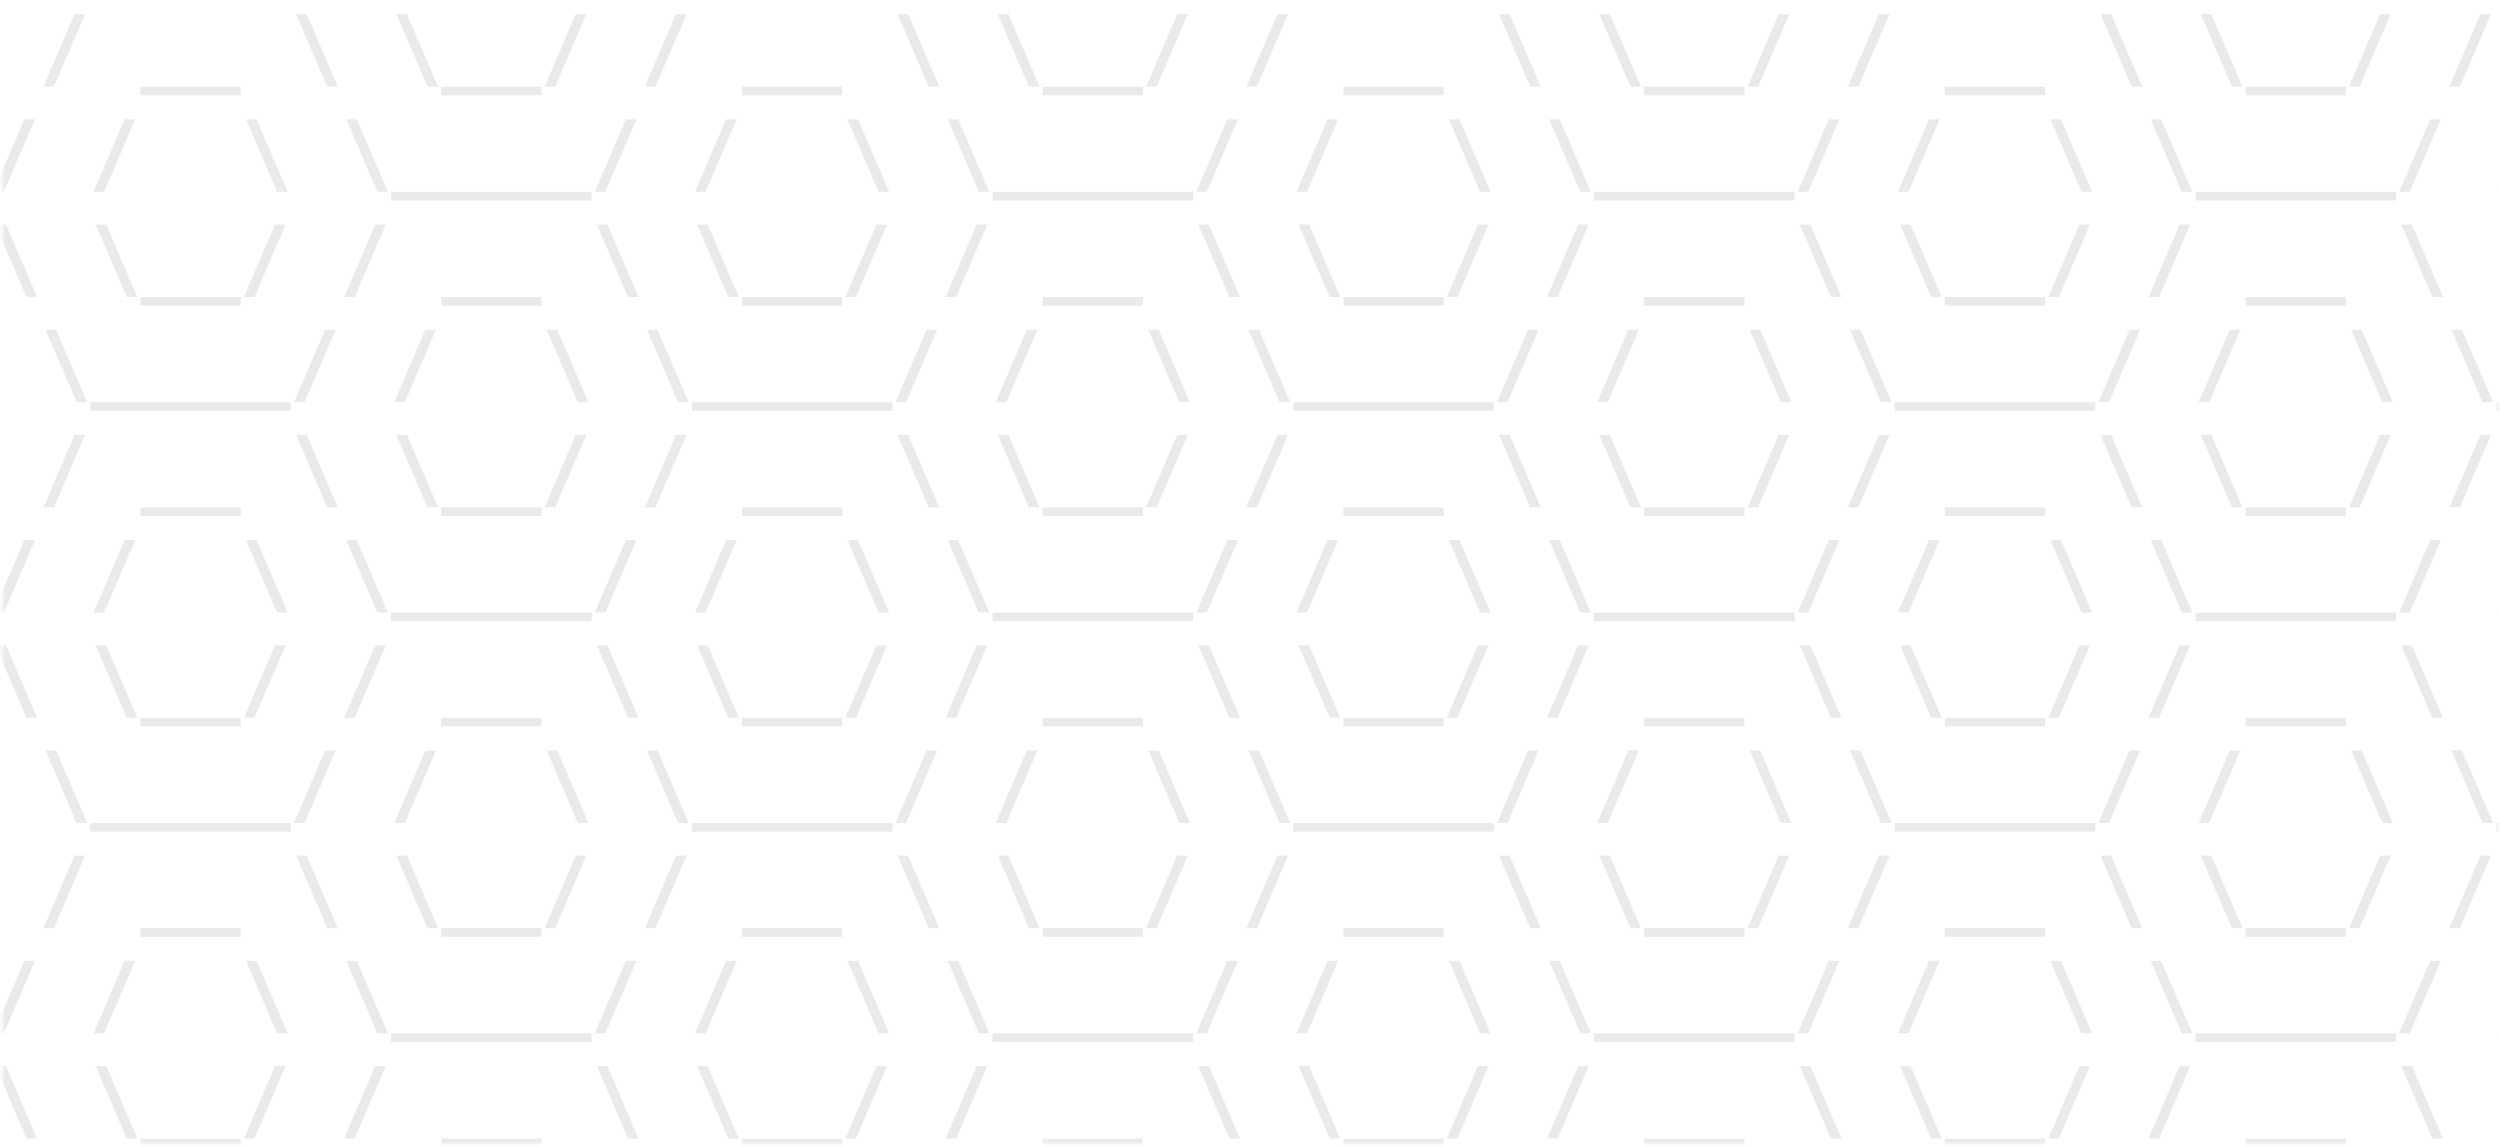<svg width="713" height="327" viewBox="0 0 713 327" fill="none" xmlns="http://www.w3.org/2000/svg">
<mask id="mask0" mask-type="alpha" maskUnits="userSpaceOnUse" x="0" y="0" width="713" height="327">
<rect x="0.674" y="0.966" width="711.668" height="325.248" fill="#C4C4C4"/>
</mask>
<g mask="url(#mask0)">
<path d="M15.396 24.695H12.387L21.248 4.027H24.27L15.396 24.695ZM40.062 27.171V24.721H54.357V27.171H40.062ZM54.357 27.171V24.721H68.652V27.171H54.357ZM87.467 4.027L96.341 24.695H93.319L84.458 4.027H87.467ZM116.057 4.027L124.931 24.695H121.909L113.048 4.027H116.057ZM125.832 27.171V24.721H140.127V27.171H125.832ZM140.127 27.171V24.721H154.422V27.171H140.127ZM158.345 24.695H155.336L164.197 4.027H167.219L158.345 24.695ZM186.935 24.695H183.926L192.787 4.027H195.809L186.935 24.695ZM211.602 27.171V24.721H225.896V27.171H211.602ZM225.896 27.171V24.721H240.191V27.171H225.896ZM259.006 4.027L267.88 24.695H264.858L255.997 4.027H259.006ZM287.596 4.027L296.47 24.695H293.448L284.587 4.027H287.596ZM297.371 27.171V24.721H311.666V27.171H297.371ZM311.666 27.171V24.721H325.961V27.171H311.666ZM329.884 24.695H326.875L335.736 4.027H338.758L329.884 24.695ZM358.474 24.695H355.465L364.326 4.027H367.348L358.474 24.695ZM383.141 27.171V24.721H397.436V27.171H383.141ZM397.436 27.171V24.721H411.73V27.171H397.436ZM430.545 4.027L439.419 24.695H436.397L427.536 4.027H430.545ZM459.135 4.027L468.009 24.695H464.987L456.126 4.027H459.135ZM468.91 27.171V24.721H483.205V27.171H468.91ZM483.205 27.171V24.721H497.5V27.171H483.205ZM501.423 24.695H498.414L507.275 4.027H510.297L501.423 24.695ZM530.013 24.695H527.004L535.865 4.027H538.887L530.013 24.695ZM554.68 27.171V24.721H568.975V27.171H554.68ZM568.975 27.171V24.721H583.27V27.171H568.975ZM602.084 4.027L610.958 24.695H607.937L599.075 4.027H602.084ZM630.674 4.027L639.548 24.695H636.526L627.665 4.027H630.674ZM640.449 27.171V24.721H654.744V27.171H640.449ZM654.744 27.171V24.721H669.039V27.171H654.744ZM672.962 24.695H669.953L678.814 4.027H681.836L672.962 24.695ZM701.552 24.695H698.543L707.404 4.027H710.426L701.552 24.695ZM726.219 27.171V24.721H740.514V27.171H726.219ZM740.514 27.171V24.721H754.809V27.171H740.514ZM773.623 4.027L782.497 24.695H779.476L770.614 4.027H773.623ZM802.213 4.027L811.087 24.695H808.065L799.204 4.027H802.213ZM811.988 27.171V24.721H826.283V27.171H811.988ZM826.283 27.171V24.721H840.578V27.171H826.283ZM844.501 24.695H841.492L850.354 4.027H853.375L844.501 24.695ZM873.091 24.695H870.082L878.943 4.027H881.965L873.091 24.695ZM897.758 27.171V24.721H912.053V27.171H897.758ZM912.053 27.171V24.721H926.348V27.171H912.053ZM945.162 4.027L954.036 24.695H951.015L942.153 4.027H945.162ZM973.752 4.027L982.626 24.695H979.604L970.743 4.027H973.752ZM983.527 27.171V24.721H997.822V27.171H983.527ZM1.101 54.695H-1.908L6.953 34.027H9.975L1.101 54.695ZM29.69 54.695H26.682L35.543 34.027H38.565L29.69 54.695ZM73.172 34.027L82.046 54.695H79.024L70.163 34.027H73.172ZM101.762 34.027L110.636 54.695H107.614L98.753 34.027H101.762ZM111.537 57.171V54.721H125.832V57.171H111.537ZM125.832 57.171V54.721H140.127V57.171H125.832ZM140.127 57.171V54.721H154.422V57.171H140.127ZM154.422 57.171V54.721H168.717V57.171H154.422ZM172.64 54.695H169.631L178.492 34.027H181.514L172.64 54.695ZM201.229 54.695H198.221L207.082 34.027H210.104L201.229 54.695ZM244.711 34.027L253.585 54.695H250.563L241.702 34.027H244.711ZM273.301 34.027L282.175 54.695H279.153L270.292 34.027H273.301ZM283.076 57.171V54.721H297.371V57.171H283.076ZM297.371 57.171V54.721H311.666V57.171H297.371ZM311.666 57.171V54.721H325.961V57.171H311.666ZM325.961 57.171V54.721H340.256V57.171H325.961ZM344.179 54.695H341.17L350.031 34.027H353.053L344.179 54.695ZM372.769 54.695H369.76L378.621 34.027H381.643L372.769 54.695ZM416.25 34.027L425.124 54.695H422.103L413.241 34.027H416.25ZM444.84 34.027L453.714 54.695H450.692L441.831 34.027H444.84ZM454.615 57.171V54.721H468.91V57.171H454.615ZM468.91 57.171V54.721H483.205V57.171H468.91ZM483.205 57.171V54.721H497.5V57.171H483.205ZM497.5 57.171V54.721H511.795V57.171H497.5ZM515.718 54.695H512.709L521.57 34.027H524.592L515.718 54.695ZM544.308 54.695H541.299L550.16 34.027H553.182L544.308 54.695ZM587.789 34.027L596.663 54.695H593.642L584.78 34.027H587.789ZM616.379 34.027L625.253 54.695H622.231L613.37 34.027H616.379ZM626.154 57.171V54.721H640.449V57.171H626.154ZM640.449 57.171V54.721H654.744V57.171H640.449ZM654.744 57.171V54.721H669.039V57.171H654.744ZM669.039 57.171V54.721H683.334V57.171H669.039ZM687.257 54.695H684.248L693.109 34.027H696.131L687.257 54.695ZM715.847 54.695H712.838L721.699 34.027H724.721L715.847 54.695ZM759.328 34.027L768.202 54.695H765.181L756.319 34.027H759.328ZM787.918 34.027L796.792 54.695H793.771L784.909 34.027H787.918ZM797.693 57.171V54.721H811.988V57.171H797.693ZM811.988 57.171V54.721H826.283V57.171H811.988ZM826.283 57.171V54.721H840.578V57.171H826.283ZM840.578 57.171V54.721H854.873V57.171H840.578ZM858.796 54.695H855.787L864.648 34.027H867.67L858.796 54.695ZM887.386 54.695H884.377L893.238 34.027H896.26L887.386 54.695ZM930.867 34.027L939.741 54.695H936.72L927.858 34.027H930.867ZM959.457 34.027L968.331 54.695H965.31L956.448 34.027H959.457ZM969.232 57.171V54.721H983.527V57.171H969.232ZM983.527 57.171V54.721H997.822V57.171H983.527ZM1.697 64.027L10.571 84.695H7.55L-1.312 64.027H1.697ZM30.287 64.027L39.161 84.695H36.14L27.278 64.027H30.287ZM40.062 87.171V84.721H54.357V87.171H40.062ZM54.357 87.171V84.721H68.652V87.171H54.357ZM72.575 84.695H69.566L78.428 64.027H81.449L72.575 84.695ZM101.165 84.695H98.156L107.018 64.027H110.039L101.165 84.695ZM125.832 87.171V84.721H140.127V87.171H125.832ZM140.127 87.171V84.721H154.422V87.171H140.127ZM173.236 64.027L182.11 84.695H179.089L170.228 64.027H173.236ZM201.826 64.027L210.7 84.695H207.679L198.817 64.027H201.826ZM211.602 87.171V84.721H225.896V87.171H211.602ZM225.896 87.171V84.721H240.191V87.171H225.896ZM244.114 84.695H241.105L249.967 64.027H252.988L244.114 84.695ZM272.704 84.695H269.695L278.557 64.027H281.578L272.704 84.695ZM297.371 87.171V84.721H311.666V87.171H297.371ZM311.666 87.171V84.721H325.961V87.171H311.666ZM344.775 64.027L353.649 84.695H350.628L341.767 64.027H344.775ZM373.365 64.027L382.239 84.695H379.218L370.356 64.027H373.365ZM383.141 87.171V84.721H397.436V87.171H383.141ZM397.436 87.171V84.721H411.73V87.171H397.436ZM415.653 84.695H412.645L421.506 64.027H424.527L415.653 84.695ZM444.243 84.695H441.234L450.096 64.027H453.117L444.243 84.695ZM468.91 87.171V84.721H483.205V87.171H468.91ZM483.205 87.171V84.721H497.5V87.171H483.205ZM516.314 64.027L525.188 84.695H522.167L513.306 64.027H516.314ZM544.904 64.027L553.778 84.695H550.757L541.896 64.027H544.904ZM554.68 87.171V84.721H568.975V87.171H554.68ZM568.975 87.171V84.721H583.27V87.171H568.975ZM587.192 84.695H584.184L593.045 64.027H596.066L587.192 84.695ZM615.782 84.695H612.773L621.635 64.027H624.656L615.782 84.695ZM640.449 87.171V84.721H654.744V87.171H640.449ZM654.744 87.171V84.721H669.039V87.171H654.744ZM687.854 64.027L696.728 84.695H693.706L684.845 64.027H687.854ZM716.443 64.027L725.317 84.695H722.296L713.435 64.027H716.443ZM726.219 87.171V84.721H740.514V87.171H726.219ZM740.514 87.171V84.721H754.809V87.171H740.514ZM758.731 84.695H755.723L764.584 64.027H767.605L758.731 84.695ZM787.321 84.695H784.312L793.174 64.027H796.195L787.321 84.695ZM811.988 87.171V84.721H826.283V87.171H811.988ZM826.283 87.171V84.721H840.578V87.171H826.283ZM859.393 64.027L868.267 84.695H865.245L856.384 64.027H859.393ZM887.982 64.027L896.856 84.695H893.835L884.974 64.027H887.982ZM897.758 87.171V84.721H912.053V87.171H897.758ZM912.053 87.171V84.721H926.348V87.171H912.053ZM930.271 84.695H927.262L936.123 64.027H939.145L930.271 84.695ZM958.86 84.695H955.852L964.713 64.027H967.734L958.86 84.695ZM983.527 87.171V84.721H997.822V87.171H983.527ZM15.992 94.027L24.866 114.695H21.845L12.983 94.027H15.992ZM25.768 117.171V114.721H40.062V117.171H25.768ZM40.062 117.171V114.721H54.357V117.171H40.062ZM54.357 117.171V114.721H68.652V117.171H54.357ZM68.652 117.171V114.721H82.947V117.171H68.652ZM86.87 114.695H83.861L92.723 94.027H95.744L86.87 114.695ZM115.46 114.695H112.451L121.312 94.027H124.334L115.46 114.695ZM158.941 94.027L167.815 114.695H164.794L155.933 94.027H158.941ZM187.531 94.027L196.405 114.695H193.384L184.522 94.027H187.531ZM197.307 117.171V114.721H211.602V117.171H197.307ZM211.602 117.171V114.721H225.896V117.171H211.602ZM225.896 117.171V114.721H240.191V117.171H225.896ZM240.191 117.171V114.721H254.486V117.171H240.191ZM258.409 114.695H255.4L264.262 94.027H267.283L258.409 114.695ZM286.999 114.695H283.99L292.852 94.027H295.873L286.999 114.695ZM330.48 94.027L339.354 114.695H336.333L327.472 94.027H330.48ZM359.07 94.027L367.944 114.695H364.923L356.062 94.027H359.07ZM368.846 117.171V114.721H383.141V117.171H368.846ZM383.141 117.171V114.721H397.436V117.171H383.141ZM397.436 117.171V114.721H411.73V117.171H397.436ZM411.73 117.171V114.721H426.025V117.171H411.73ZM429.948 114.695H426.939L435.801 94.027H438.822L429.948 114.695ZM458.538 114.695H455.529L464.391 94.027H467.412L458.538 114.695ZM502.02 94.027L510.894 114.695H507.872L499.011 94.027H502.02ZM530.609 94.027L539.483 114.695H536.462L527.601 94.027H530.609ZM540.385 117.171V114.721H554.68V117.171H540.385ZM554.68 117.171V114.721H568.975V117.171H554.68ZM568.975 117.171V114.721H583.27V117.171H568.975ZM583.27 117.171V114.721H597.564V117.171H583.27ZM601.487 114.695H598.479L607.34 94.027H610.361L601.487 114.695ZM630.077 114.695H627.068L635.93 94.027H638.951L630.077 114.695ZM673.559 94.027L682.433 114.695H679.411L670.55 94.027H673.559ZM702.148 94.027L711.022 114.695H708.001L699.14 94.027H702.148ZM711.924 117.171V114.721H726.219V117.171H711.924ZM726.219 117.171V114.721H740.514V117.171H726.219ZM740.514 117.171V114.721H754.809V117.171H740.514ZM754.809 117.171V114.721H769.104V117.171H754.809ZM773.026 114.695H770.018L778.879 94.027H781.9L773.026 114.695ZM801.616 114.695H798.607L807.469 94.027H810.49L801.616 114.695ZM845.098 94.027L853.972 114.695H850.95L842.089 94.027H845.098ZM873.688 94.027L882.562 114.695H879.54L870.679 94.027H873.688ZM883.463 117.171V114.721H897.758V117.171H883.463ZM897.758 117.171V114.721H912.053V117.171H897.758ZM912.053 117.171V114.721H926.348V117.171H912.053ZM926.348 117.171V114.721H940.643V117.171H926.348ZM944.565 114.695H941.557L950.418 94.027H953.439L944.565 114.695ZM973.155 114.695H970.146L979.008 94.027H982.029L973.155 114.695ZM15.396 144.695H12.387L21.248 124.027H24.27L15.396 144.695ZM40.062 147.171V144.721H54.357V147.171H40.062ZM54.357 147.171V144.721H68.652V147.171H54.357ZM87.467 124.027L96.341 144.695H93.319L84.458 124.027H87.467ZM116.057 124.027L124.931 144.695H121.909L113.048 124.027H116.057ZM125.832 147.171V144.721H140.127V147.171H125.832ZM140.127 147.171V144.721H154.422V147.171H140.127ZM158.345 144.695H155.336L164.197 124.027H167.219L158.345 144.695ZM186.935 144.695H183.926L192.787 124.027H195.809L186.935 144.695ZM211.602 147.171V144.721H225.896V147.171H211.602ZM225.896 147.171V144.721H240.191V147.171H225.896ZM259.006 124.027L267.88 144.695H264.858L255.997 124.027H259.006ZM287.596 124.027L296.47 144.695H293.448L284.587 124.027H287.596ZM297.371 147.171V144.721H311.666V147.171H297.371ZM311.666 147.171V144.721H325.961V147.171H311.666ZM329.884 144.695H326.875L335.736 124.027H338.758L329.884 144.695ZM358.474 144.695H355.465L364.326 124.027H367.348L358.474 144.695ZM383.141 147.171V144.721H397.436V147.171H383.141ZM397.436 147.171V144.721H411.73V147.171H397.436ZM430.545 124.027L439.419 144.695H436.397L427.536 124.027H430.545ZM459.135 124.027L468.009 144.695H464.987L456.126 124.027H459.135ZM468.91 147.171V144.721H483.205V147.171H468.91ZM483.205 147.171V144.721H497.5V147.171H483.205ZM501.423 144.695H498.414L507.275 124.027H510.297L501.423 144.695ZM530.013 144.695H527.004L535.865 124.027H538.887L530.013 144.695ZM554.68 147.171V144.721H568.975V147.171H554.68ZM568.975 147.171V144.721H583.27V147.171H568.975ZM602.084 124.027L610.958 144.695H607.937L599.075 124.027H602.084ZM630.674 124.027L639.548 144.695H636.526L627.665 124.027H630.674ZM640.449 147.171V144.721H654.744V147.171H640.449ZM654.744 147.171V144.721H669.039V147.171H654.744ZM672.962 144.695H669.953L678.814 124.027H681.836L672.962 144.695ZM701.552 144.695H698.543L707.404 124.027H710.426L701.552 144.695ZM726.219 147.171V144.721H740.514V147.171H726.219ZM740.514 147.171V144.721H754.809V147.171H740.514ZM773.623 124.027L782.497 144.695H779.476L770.614 124.027H773.623ZM802.213 124.027L811.087 144.695H808.065L799.204 124.027H802.213ZM811.988 147.171V144.721H826.283V147.171H811.988ZM826.283 147.171V144.721H840.578V147.171H826.283ZM844.501 144.695H841.492L850.354 124.027H853.375L844.501 144.695ZM873.091 144.695H870.082L878.943 124.027H881.965L873.091 144.695ZM897.758 147.171V144.721H912.053V147.171H897.758ZM912.053 147.171V144.721H926.348V147.171H912.053ZM945.162 124.027L954.036 144.695H951.015L942.153 124.027H945.162ZM973.752 124.027L982.626 144.695H979.604L970.743 124.027H973.752ZM983.527 147.171V144.721H997.822V147.171H983.527ZM1.101 174.695H-1.908L6.953 154.027H9.975L1.101 174.695ZM29.69 174.695H26.682L35.543 154.027H38.565L29.69 174.695ZM73.172 154.027L82.046 174.695H79.024L70.163 154.027H73.172ZM101.762 154.027L110.636 174.695H107.614L98.753 154.027H101.762ZM111.537 177.171V174.721H125.832V177.171H111.537ZM125.832 177.171V174.721H140.127V177.171H125.832ZM140.127 177.171V174.721H154.422V177.171H140.127ZM154.422 177.171V174.721H168.717V177.171H154.422ZM172.64 174.695H169.631L178.492 154.027H181.514L172.64 174.695ZM201.229 174.695H198.221L207.082 154.027H210.104L201.229 174.695ZM244.711 154.027L253.585 174.695H250.563L241.702 154.027H244.711ZM273.301 154.027L282.175 174.695H279.153L270.292 154.027H273.301ZM283.076 177.171V174.721H297.371V177.171H283.076ZM297.371 177.171V174.721H311.666V177.171H297.371ZM311.666 177.171V174.721H325.961V177.171H311.666ZM325.961 177.171V174.721H340.256V177.171H325.961ZM344.179 174.695H341.17L350.031 154.027H353.053L344.179 174.695ZM372.769 174.695H369.76L378.621 154.027H381.643L372.769 174.695ZM416.25 154.027L425.124 174.695H422.103L413.241 154.027H416.25ZM444.84 154.027L453.714 174.695H450.692L441.831 154.027H444.84ZM454.615 177.171V174.721H468.91V177.171H454.615ZM468.91 177.171V174.721H483.205V177.171H468.91ZM483.205 177.171V174.721H497.5V177.171H483.205ZM497.5 177.171V174.721H511.795V177.171H497.5ZM515.718 174.695H512.709L521.57 154.027H524.592L515.718 174.695ZM544.308 174.695H541.299L550.16 154.027H553.182L544.308 174.695ZM587.789 154.027L596.663 174.695H593.642L584.78 154.027H587.789ZM616.379 154.027L625.253 174.695H622.231L613.37 154.027H616.379ZM626.154 177.171V174.721H640.449V177.171H626.154ZM640.449 177.171V174.721H654.744V177.171H640.449ZM654.744 177.171V174.721H669.039V177.171H654.744ZM669.039 177.171V174.721H683.334V177.171H669.039ZM687.257 174.695H684.248L693.109 154.027H696.131L687.257 174.695ZM715.847 174.695H712.838L721.699 154.027H724.721L715.847 174.695ZM759.328 154.027L768.202 174.695H765.181L756.319 154.027H759.328ZM787.918 154.027L796.792 174.695H793.771L784.909 154.027H787.918ZM797.693 177.171V174.721H811.988V177.171H797.693ZM811.988 177.171V174.721H826.283V177.171H811.988ZM826.283 177.171V174.721H840.578V177.171H826.283ZM840.578 177.171V174.721H854.873V177.171H840.578ZM858.796 174.695H855.787L864.648 154.027H867.67L858.796 174.695ZM887.386 174.695H884.377L893.238 154.027H896.26L887.386 174.695ZM930.867 154.027L939.741 174.695H936.72L927.858 154.027H930.867ZM959.457 154.027L968.331 174.695H965.31L956.448 154.027H959.457ZM969.232 177.171V174.721H983.527V177.171H969.232ZM983.527 177.171V174.721H997.822V177.171H983.527ZM1.697 184.027L10.571 204.695H7.55L-1.312 184.027H1.697ZM30.287 184.027L39.161 204.695H36.14L27.278 184.027H30.287ZM40.062 207.171V204.721H54.357V207.171H40.062ZM54.357 207.171V204.721H68.652V207.171H54.357ZM72.575 204.695H69.566L78.428 184.027H81.449L72.575 204.695ZM101.165 204.695H98.156L107.018 184.027H110.039L101.165 204.695ZM125.832 207.171V204.721H140.127V207.171H125.832ZM140.127 207.171V204.721H154.422V207.171H140.127ZM173.236 184.027L182.11 204.695H179.089L170.228 184.027H173.236ZM201.826 184.027L210.7 204.695H207.679L198.817 184.027H201.826ZM211.602 207.171V204.721H225.896V207.171H211.602ZM225.896 207.171V204.721H240.191V207.171H225.896ZM244.114 204.695H241.105L249.967 184.027H252.988L244.114 204.695ZM272.704 204.695H269.695L278.557 184.027H281.578L272.704 204.695ZM297.371 207.171V204.721H311.666V207.171H297.371ZM311.666 207.171V204.721H325.961V207.171H311.666ZM344.775 184.027L353.649 204.695H350.628L341.767 184.027H344.775ZM373.365 184.027L382.239 204.695H379.218L370.356 184.027H373.365ZM383.141 207.171V204.721H397.436V207.171H383.141ZM397.436 207.171V204.721H411.73V207.171H397.436ZM415.653 204.695H412.645L421.506 184.027H424.527L415.653 204.695ZM444.243 204.695H441.234L450.096 184.027H453.117L444.243 204.695ZM468.91 207.171V204.721H483.205V207.171H468.91ZM483.205 207.171V204.721H497.5V207.171H483.205ZM516.314 184.027L525.188 204.695H522.167L513.306 184.027H516.314ZM544.904 184.027L553.778 204.695H550.757L541.896 184.027H544.904ZM554.68 207.171V204.721H568.975V207.171H554.68ZM568.975 207.171V204.721H583.27V207.171H568.975ZM587.192 204.695H584.184L593.045 184.027H596.066L587.192 204.695ZM615.782 204.695H612.773L621.635 184.027H624.656L615.782 204.695ZM640.449 207.171V204.721H654.744V207.171H640.449ZM654.744 207.171V204.721H669.039V207.171H654.744ZM687.854 184.027L696.728 204.695H693.706L684.845 184.027H687.854ZM716.443 184.027L725.317 204.695H722.296L713.435 184.027H716.443ZM726.219 207.171V204.721H740.514V207.171H726.219ZM740.514 207.171V204.721H754.809V207.171H740.514ZM758.731 204.695H755.723L764.584 184.027H767.605L758.731 204.695ZM787.321 204.695H784.312L793.174 184.027H796.195L787.321 204.695ZM811.988 207.171V204.721H826.283V207.171H811.988ZM826.283 207.171V204.721H840.578V207.171H826.283ZM859.393 184.027L868.267 204.695H865.245L856.384 184.027H859.393ZM887.982 184.027L896.856 204.695H893.835L884.974 184.027H887.982ZM897.758 207.171V204.721H912.053V207.171H897.758ZM912.053 207.171V204.721H926.348V207.171H912.053ZM930.271 204.695H927.262L936.123 184.027H939.145L930.271 204.695ZM958.86 204.695H955.852L964.713 184.027H967.734L958.86 204.695ZM983.527 207.171V204.721H997.822V207.171H983.527ZM15.992 214.027L24.866 234.695H21.845L12.983 214.027H15.992ZM25.768 237.171V234.721H40.062V237.171H25.768ZM40.062 237.171V234.721H54.357V237.171H40.062ZM54.357 237.171V234.721H68.652V237.171H54.357ZM68.652 237.171V234.721H82.947V237.171H68.652ZM86.87 234.695H83.861L92.723 214.027H95.744L86.87 234.695ZM115.46 234.695H112.451L121.312 214.027H124.334L115.46 234.695ZM158.941 214.027L167.815 234.695H164.794L155.933 214.027H158.941ZM187.531 214.027L196.405 234.695H193.384L184.522 214.027H187.531ZM197.307 237.171V234.721H211.602V237.171H197.307ZM211.602 237.171V234.721H225.896V237.171H211.602ZM225.896 237.171V234.721H240.191V237.171H225.896ZM240.191 237.171V234.721H254.486V237.171H240.191ZM258.409 234.695H255.4L264.262 214.027H267.283L258.409 234.695ZM286.999 234.695H283.99L292.852 214.027H295.873L286.999 234.695ZM330.48 214.027L339.354 234.695H336.333L327.472 214.027H330.48ZM359.07 214.027L367.944 234.695H364.923L356.062 214.027H359.07ZM368.846 237.171V234.721H383.141V237.171H368.846ZM383.141 237.171V234.721H397.436V237.171H383.141ZM397.436 237.171V234.721H411.73V237.171H397.436ZM411.73 237.171V234.721H426.025V237.171H411.73ZM429.948 234.695H426.939L435.801 214.027H438.822L429.948 234.695ZM458.538 234.695H455.529L464.391 214.027H467.412L458.538 234.695ZM502.02 214.027L510.894 234.695H507.872L499.011 214.027H502.02ZM530.609 214.027L539.483 234.695H536.462L527.601 214.027H530.609ZM540.385 237.171V234.721H554.68V237.171H540.385ZM554.68 237.171V234.721H568.975V237.171H554.68ZM568.975 237.171V234.721H583.27V237.171H568.975ZM583.27 237.171V234.721H597.564V237.171H583.27ZM601.487 234.695H598.479L607.34 214.027H610.361L601.487 234.695ZM630.077 234.695H627.068L635.93 214.027H638.951L630.077 234.695ZM673.559 214.027L682.433 234.695H679.411L670.55 214.027H673.559ZM702.148 214.027L711.022 234.695H708.001L699.14 214.027H702.148ZM711.924 237.171V234.721H726.219V237.171H711.924ZM726.219 237.171V234.721H740.514V237.171H726.219ZM740.514 237.171V234.721H754.809V237.171H740.514ZM754.809 237.171V234.721H769.104V237.171H754.809ZM773.026 234.695H770.018L778.879 214.027H781.9L773.026 234.695ZM801.616 234.695H798.607L807.469 214.027H810.49L801.616 234.695ZM845.098 214.027L853.972 234.695H850.95L842.089 214.027H845.098ZM873.688 214.027L882.562 234.695H879.54L870.679 214.027H873.688ZM883.463 237.171V234.721H897.758V237.171H883.463ZM897.758 237.171V234.721H912.053V237.171H897.758ZM912.053 237.171V234.721H926.348V237.171H912.053ZM926.348 237.171V234.721H940.643V237.171H926.348ZM944.565 234.695H941.557L950.418 214.027H953.439L944.565 234.695ZM973.155 234.695H970.146L979.008 214.027H982.029L973.155 234.695ZM15.396 264.695H12.387L21.248 244.027H24.27L15.396 264.695ZM40.062 267.171V264.721H54.357V267.171H40.062ZM54.357 267.171V264.721H68.652V267.171H54.357ZM87.467 244.027L96.341 264.695H93.319L84.458 244.027H87.467ZM116.057 244.027L124.931 264.695H121.909L113.048 244.027H116.057ZM125.832 267.171V264.721H140.127V267.171H125.832ZM140.127 267.171V264.721H154.422V267.171H140.127ZM158.345 264.695H155.336L164.197 244.027H167.219L158.345 264.695ZM186.935 264.695H183.926L192.787 244.027H195.809L186.935 264.695ZM211.602 267.171V264.721H225.896V267.171H211.602ZM225.896 267.171V264.721H240.191V267.171H225.896ZM259.006 244.027L267.88 264.695H264.858L255.997 244.027H259.006ZM287.596 244.027L296.47 264.695H293.448L284.587 244.027H287.596ZM297.371 267.171V264.721H311.666V267.171H297.371ZM311.666 267.171V264.721H325.961V267.171H311.666ZM329.884 264.695H326.875L335.736 244.027H338.758L329.884 264.695ZM358.474 264.695H355.465L364.326 244.027H367.348L358.474 264.695ZM383.141 267.171V264.721H397.436V267.171H383.141ZM397.436 267.171V264.721H411.73V267.171H397.436ZM430.545 244.027L439.419 264.695H436.397L427.536 244.027H430.545ZM459.135 244.027L468.009 264.695H464.987L456.126 244.027H459.135ZM468.91 267.171V264.721H483.205V267.171H468.91ZM483.205 267.171V264.721H497.5V267.171H483.205ZM501.423 264.695H498.414L507.275 244.027H510.297L501.423 264.695ZM530.013 264.695H527.004L535.865 244.027H538.887L530.013 264.695ZM554.68 267.171V264.721H568.975V267.171H554.68ZM568.975 267.171V264.721H583.27V267.171H568.975ZM602.084 244.027L610.958 264.695H607.937L599.075 244.027H602.084ZM630.674 244.027L639.548 264.695H636.526L627.665 244.027H630.674ZM640.449 267.171V264.721H654.744V267.171H640.449ZM654.744 267.171V264.721H669.039V267.171H654.744ZM672.962 264.695H669.953L678.814 244.027H681.836L672.962 264.695ZM701.552 264.695H698.543L707.404 244.027H710.426L701.552 264.695ZM726.219 267.171V264.721H740.514V267.171H726.219ZM740.514 267.171V264.721H754.809V267.171H740.514ZM773.623 244.027L782.497 264.695H779.476L770.614 244.027H773.623ZM802.213 244.027L811.087 264.695H808.065L799.204 244.027H802.213ZM811.988 267.171V264.721H826.283V267.171H811.988ZM826.283 267.171V264.721H840.578V267.171H826.283ZM844.501 264.695H841.492L850.354 244.027H853.375L844.501 264.695ZM873.091 264.695H870.082L878.943 244.027H881.965L873.091 264.695ZM897.758 267.171V264.721H912.053V267.171H897.758ZM912.053 267.171V264.721H926.348V267.171H912.053ZM945.162 244.027L954.036 264.695H951.015L942.153 244.027H945.162ZM973.752 244.027L982.626 264.695H979.604L970.743 244.027H973.752ZM983.527 267.171V264.721H997.822V267.171H983.527ZM1.101 294.695H-1.908L6.953 274.027H9.975L1.101 294.695ZM29.69 294.695H26.682L35.543 274.027H38.565L29.69 294.695ZM73.172 274.027L82.046 294.695H79.024L70.163 274.027H73.172ZM101.762 274.027L110.636 294.695H107.614L98.753 274.027H101.762ZM111.537 297.171V294.721H125.832V297.171H111.537ZM125.832 297.171V294.721H140.127V297.171H125.832ZM140.127 297.171V294.721H154.422V297.171H140.127ZM154.422 297.171V294.721H168.717V297.171H154.422ZM172.64 294.695H169.631L178.492 274.027H181.514L172.64 294.695ZM201.229 294.695H198.221L207.082 274.027H210.104L201.229 294.695ZM244.711 274.027L253.585 294.695H250.563L241.702 274.027H244.711ZM273.301 274.027L282.175 294.695H279.153L270.292 274.027H273.301ZM283.076 297.171V294.721H297.371V297.171H283.076ZM297.371 297.171V294.721H311.666V297.171H297.371ZM311.666 297.171V294.721H325.961V297.171H311.666ZM325.961 297.171V294.721H340.256V297.171H325.961ZM344.179 294.695H341.17L350.031 274.027H353.053L344.179 294.695ZM372.769 294.695H369.76L378.621 274.027H381.643L372.769 294.695ZM416.25 274.027L425.124 294.695H422.103L413.241 274.027H416.25ZM444.84 274.027L453.714 294.695H450.692L441.831 274.027H444.84ZM454.615 297.171V294.721H468.91V297.171H454.615ZM468.91 297.171V294.721H483.205V297.171H468.91ZM483.205 297.171V294.721H497.5V297.171H483.205ZM497.5 297.171V294.721H511.795V297.171H497.5ZM515.718 294.695H512.709L521.57 274.027H524.592L515.718 294.695ZM544.308 294.695H541.299L550.16 274.027H553.182L544.308 294.695ZM587.789 274.027L596.663 294.695H593.642L584.78 274.027H587.789ZM616.379 274.027L625.253 294.695H622.231L613.37 274.027H616.379ZM626.154 297.171V294.721H640.449V297.171H626.154ZM640.449 297.171V294.721H654.744V297.171H640.449ZM654.744 297.171V294.721H669.039V297.171H654.744ZM669.039 297.171V294.721H683.334V297.171H669.039ZM687.257 294.695H684.248L693.109 274.027H696.131L687.257 294.695ZM715.847 294.695H712.838L721.699 274.027H724.721L715.847 294.695ZM759.328 274.027L768.202 294.695H765.181L756.319 274.027H759.328ZM787.918 274.027L796.792 294.695H793.771L784.909 274.027H787.918ZM797.693 297.171V294.721H811.988V297.171H797.693ZM811.988 297.171V294.721H826.283V297.171H811.988ZM826.283 297.171V294.721H840.578V297.171H826.283ZM840.578 297.171V294.721H854.873V297.171H840.578ZM858.796 294.695H855.787L864.648 274.027H867.67L858.796 294.695ZM887.386 294.695H884.377L893.238 274.027H896.26L887.386 294.695ZM930.867 274.027L939.741 294.695H936.72L927.858 274.027H930.867ZM959.457 274.027L968.331 294.695H965.31L956.448 274.027H959.457ZM969.232 297.171V294.721H983.527V297.171H969.232ZM983.527 297.171V294.721H997.822V297.171H983.527ZM1.697 304.027L10.571 324.695H7.55L-1.312 304.027H1.697ZM30.287 304.027L39.161 324.695H36.14L27.278 304.027H30.287ZM40.062 327.171V324.721H54.357V327.171H40.062ZM54.357 327.171V324.721H68.652V327.171H54.357ZM72.575 324.695H69.566L78.428 304.027H81.449L72.575 324.695ZM101.165 324.695H98.156L107.018 304.027H110.039L101.165 324.695ZM125.832 327.171V324.721H140.127V327.171H125.832ZM140.127 327.171V324.721H154.422V327.171H140.127ZM173.236 304.027L182.11 324.695H179.089L170.228 304.027H173.236ZM201.826 304.027L210.7 324.695H207.679L198.817 304.027H201.826ZM211.602 327.171V324.721H225.896V327.171H211.602ZM225.896 327.171V324.721H240.191V327.171H225.896ZM244.114 324.695H241.105L249.967 304.027H252.988L244.114 324.695ZM272.704 324.695H269.695L278.557 304.027H281.578L272.704 324.695ZM297.371 327.171V324.721H311.666V327.171H297.371ZM311.666 327.171V324.721H325.961V327.171H311.666ZM344.775 304.027L353.649 324.695H350.628L341.767 304.027H344.775ZM373.365 304.027L382.239 324.695H379.218L370.356 304.027H373.365ZM383.141 327.171V324.721H397.436V327.171H383.141ZM397.436 327.171V324.721H411.73V327.171H397.436ZM415.653 324.695H412.645L421.506 304.027H424.527L415.653 324.695ZM444.243 324.695H441.234L450.096 304.027H453.117L444.243 324.695ZM468.91 327.171V324.721H483.205V327.171H468.91ZM483.205 327.171V324.721H497.5V327.171H483.205ZM516.314 304.027L525.188 324.695H522.167L513.306 304.027H516.314ZM544.904 304.027L553.778 324.695H550.757L541.896 304.027H544.904ZM554.68 327.171V324.721H568.975V327.171H554.68ZM568.975 327.171V324.721H583.27V327.171H568.975ZM587.192 324.695H584.184L593.045 304.027H596.066L587.192 324.695ZM615.782 324.695H612.773L621.635 304.027H624.656L615.782 324.695ZM640.449 327.171V324.721H654.744V327.171H640.449ZM654.744 327.171V324.721H669.039V327.171H654.744ZM687.854 304.027L696.728 324.695H693.706L684.845 304.027H687.854ZM716.443 304.027L725.317 324.695H722.296L713.435 304.027H716.443ZM726.219 327.171V324.721H740.514V327.171H726.219ZM740.514 327.171V324.721H754.809V327.171H740.514ZM758.731 324.695H755.723L764.584 304.027H767.605L758.731 324.695ZM787.321 324.695H784.312L793.174 304.027H796.195L787.321 324.695ZM811.988 327.171V324.721H826.283V327.171H811.988ZM826.283 327.171V324.721H840.578V327.171H826.283ZM859.393 304.027L868.267 324.695H865.245L856.384 304.027H859.393ZM887.982 304.027L896.856 324.695H893.835L884.974 304.027H887.982ZM897.758 327.171V324.721H912.053V327.171H897.758ZM912.053 327.171V324.721H926.348V327.171H912.053ZM930.271 324.695H927.262L936.123 304.027H939.145L930.271 324.695ZM958.86 324.695H955.852L964.713 304.027H967.734L958.86 324.695ZM983.527 327.171V324.721H997.822V327.171H983.527ZM15.992 334.027L24.866 354.695H21.845L12.983 334.027H15.992ZM25.768 357.171V354.721H40.062V357.171H25.768ZM40.062 357.171V354.721H54.357V357.171H40.062ZM54.357 357.171V354.721H68.652V357.171H54.357ZM68.652 357.171V354.721H82.947V357.171H68.652ZM86.87 354.695H83.861L92.723 334.027H95.744L86.87 354.695ZM115.46 354.695H112.451L121.312 334.027H124.334L115.46 354.695ZM158.941 334.027L167.815 354.695H164.794L155.933 334.027H158.941ZM187.531 334.027L196.405 354.695H193.384L184.522 334.027H187.531ZM197.307 357.171V354.721H211.602V357.171H197.307ZM211.602 357.171V354.721H225.896V357.171H211.602ZM225.896 357.171V354.721H240.191V357.171H225.896ZM240.191 357.171V354.721H254.486V357.171H240.191ZM258.409 354.695H255.4L264.262 334.027H267.283L258.409 354.695ZM286.999 354.695H283.99L292.852 334.027H295.873L286.999 354.695ZM330.48 334.027L339.354 354.695H336.333L327.472 334.027H330.48ZM359.07 334.027L367.944 354.695H364.923L356.062 334.027H359.07ZM368.846 357.171V354.721H383.141V357.171H368.846ZM383.141 357.171V354.721H397.436V357.171H383.141ZM397.436 357.171V354.721H411.73V357.171H397.436ZM411.73 357.171V354.721H426.025V357.171H411.73ZM429.948 354.695H426.939L435.801 334.027H438.822L429.948 354.695ZM458.538 354.695H455.529L464.391 334.027H467.412L458.538 354.695ZM502.02 334.027L510.894 354.695H507.872L499.011 334.027H502.02ZM530.609 334.027L539.483 354.695H536.462L527.601 334.027H530.609ZM540.385 357.171V354.721H554.68V357.171H540.385ZM554.68 357.171V354.721H568.975V357.171H554.68ZM568.975 357.171V354.721H583.27V357.171H568.975ZM583.27 357.171V354.721H597.564V357.171H583.27ZM601.487 354.695H598.479L607.34 334.027H610.361L601.487 354.695ZM630.077 354.695H627.068L635.93 334.027H638.951L630.077 354.695ZM673.559 334.027L682.433 354.695H679.411L670.55 334.027H673.559ZM702.148 334.027L711.022 354.695H708.001L699.14 334.027H702.148ZM711.924 357.171V354.721H726.219V357.171H711.924ZM726.219 357.171V354.721H740.514V357.171H726.219ZM740.514 357.171V354.721H754.809V357.171H740.514ZM754.809 357.171V354.721H769.104V357.171H754.809ZM773.026 354.695H770.018L778.879 334.027H781.9L773.026 354.695ZM801.616 354.695H798.607L807.469 334.027H810.49L801.616 354.695ZM845.098 334.027L853.972 354.695H850.95L842.089 334.027H845.098ZM873.688 334.027L882.562 354.695H879.54L870.679 334.027H873.688ZM883.463 357.171V354.721H897.758V357.171H883.463ZM897.758 357.171V354.721H912.053V357.171H897.758ZM912.053 357.171V354.721H926.348V357.171H912.053ZM926.348 357.171V354.721H940.643V357.171H926.348ZM944.565 354.695H941.557L950.418 334.027H953.439L944.565 354.695ZM973.155 354.695H970.146L979.008 334.027H982.029L973.155 354.695ZM15.396 384.695H12.387L21.248 364.027H24.27L15.396 384.695ZM40.062 387.171V384.721H54.357V387.171H40.062ZM54.357 387.171V384.721H68.652V387.171H54.357ZM87.467 364.027L96.341 384.695H93.319L84.458 364.027H87.467ZM116.057 364.027L124.931 384.695H121.909L113.048 364.027H116.057ZM125.832 387.171V384.721H140.127V387.171H125.832ZM140.127 387.171V384.721H154.422V387.171H140.127ZM158.345 384.695H155.336L164.197 364.027H167.219L158.345 384.695ZM186.935 384.695H183.926L192.787 364.027H195.809L186.935 384.695ZM211.602 387.171V384.721H225.896V387.171H211.602ZM225.896 387.171V384.721H240.191V387.171H225.896ZM259.006 364.027L267.88 384.695H264.858L255.997 364.027H259.006ZM287.596 364.027L296.47 384.695H293.448L284.587 364.027H287.596ZM297.371 387.171V384.721H311.666V387.171H297.371ZM311.666 387.171V384.721H325.961V387.171H311.666ZM329.884 384.695H326.875L335.736 364.027H338.758L329.884 384.695ZM358.474 384.695H355.465L364.326 364.027H367.348L358.474 384.695ZM383.141 387.171V384.721H397.436V387.171H383.141ZM397.436 387.171V384.721H411.73V387.171H397.436ZM430.545 364.027L439.419 384.695H436.397L427.536 364.027H430.545ZM459.135 364.027L468.009 384.695H464.987L456.126 364.027H459.135ZM468.91 387.171V384.721H483.205V387.171H468.91ZM483.205 387.171V384.721H497.5V387.171H483.205ZM501.423 384.695H498.414L507.275 364.027H510.297L501.423 384.695ZM530.013 384.695H527.004L535.865 364.027H538.887L530.013 384.695ZM554.68 387.171V384.721H568.975V387.171H554.68ZM568.975 387.171V384.721H583.27V387.171H568.975ZM602.084 364.027L610.958 384.695H607.937L599.075 364.027H602.084ZM630.674 364.027L639.548 384.695H636.526L627.665 364.027H630.674ZM640.449 387.171V384.721H654.744V387.171H640.449ZM654.744 387.171V384.721H669.039V387.171H654.744ZM672.962 384.695H669.953L678.814 364.027H681.836L672.962 384.695ZM701.552 384.695H698.543L707.404 364.027H710.426L701.552 384.695ZM726.219 387.171V384.721H740.514V387.171H726.219ZM740.514 387.171V384.721H754.809V387.171H740.514ZM773.623 364.027L782.497 384.695H779.476L770.614 364.027H773.623ZM802.213 364.027L811.087 384.695H808.065L799.204 364.027H802.213ZM811.988 387.171V384.721H826.283V387.171H811.988ZM826.283 387.171V384.721H840.578V387.171H826.283ZM844.501 384.695H841.492L850.354 364.027H853.375L844.501 384.695ZM873.091 384.695H870.082L878.943 364.027H881.965L873.091 384.695ZM897.758 387.171V384.721H912.053V387.171H897.758ZM912.053 387.171V384.721H926.348V387.171H912.053ZM945.162 364.027L954.036 384.695H951.015L942.153 364.027H945.162ZM973.752 364.027L982.626 384.695H979.604L970.743 364.027H973.752ZM983.527 387.171V384.721H997.822V387.171H983.527ZM1.101 414.695H-1.908L6.953 394.027H9.975L1.101 414.695ZM29.69 414.695H26.682L35.543 394.027H38.565L29.69 414.695ZM73.172 394.027L82.046 414.695H79.024L70.163 394.027H73.172ZM101.762 394.027L110.636 414.695H107.614L98.753 394.027H101.762ZM111.537 417.171V414.721H125.832V417.171H111.537ZM125.832 417.171V414.721H140.127V417.171H125.832ZM140.127 417.171V414.721H154.422V417.171H140.127ZM154.422 417.171V414.721H168.717V417.171H154.422ZM172.64 414.695H169.631L178.492 394.027H181.514L172.64 414.695ZM201.229 414.695H198.221L207.082 394.027H210.104L201.229 414.695ZM244.711 394.027L253.585 414.695H250.563L241.702 394.027H244.711ZM273.301 394.027L282.175 414.695H279.153L270.292 394.027H273.301ZM283.076 417.171V414.721H297.371V417.171H283.076ZM297.371 417.171V414.721H311.666V417.171H297.371ZM311.666 417.171V414.721H325.961V417.171H311.666ZM325.961 417.171V414.721H340.256V417.171H325.961ZM344.179 414.695H341.17L350.031 394.027H353.053L344.179 414.695ZM372.769 414.695H369.76L378.621 394.027H381.643L372.769 414.695ZM416.25 394.027L425.124 414.695H422.103L413.241 394.027H416.25ZM444.84 394.027L453.714 414.695H450.692L441.831 394.027H444.84ZM454.615 417.171V414.721H468.91V417.171H454.615ZM468.91 417.171V414.721H483.205V417.171H468.91ZM483.205 417.171V414.721H497.5V417.171H483.205ZM497.5 417.171V414.721H511.795V417.171H497.5ZM515.718 414.695H512.709L521.57 394.027H524.592L515.718 414.695ZM544.308 414.695H541.299L550.16 394.027H553.182L544.308 414.695ZM587.789 394.027L596.663 414.695H593.642L584.78 394.027H587.789ZM616.379 394.027L625.253 414.695H622.231L613.37 394.027H616.379ZM626.154 417.171V414.721H640.449V417.171H626.154ZM640.449 417.171V414.721H654.744V417.171H640.449ZM654.744 417.171V414.721H669.039V417.171H654.744ZM669.039 417.171V414.721H683.334V417.171H669.039ZM687.257 414.695H684.248L693.109 394.027H696.131L687.257 414.695ZM715.847 414.695H712.838L721.699 394.027H724.721L715.847 414.695ZM759.328 394.027L768.202 414.695H765.181L756.319 394.027H759.328ZM787.918 394.027L796.792 414.695H793.771L784.909 394.027H787.918ZM797.693 417.171V414.721H811.988V417.171H797.693ZM811.988 417.171V414.721H826.283V417.171H811.988ZM826.283 417.171V414.721H840.578V417.171H826.283ZM840.578 417.171V414.721H854.873V417.171H840.578ZM858.796 414.695H855.787L864.648 394.027H867.67L858.796 414.695ZM887.386 414.695H884.377L893.238 394.027H896.26L887.386 414.695ZM930.867 394.027L939.741 414.695H936.72L927.858 394.027H930.867ZM959.457 394.027L968.331 414.695H965.31L956.448 394.027H959.457ZM969.232 417.171V414.721H983.527V417.171H969.232ZM983.527 417.171V414.721H997.822V417.171H983.527ZM1.697 424.027L10.571 444.695H7.55L-1.312 424.027H1.697ZM30.287 424.027L39.161 444.695H36.14L27.278 424.027H30.287ZM40.062 447.171V444.721H54.357V447.171H40.062ZM54.357 447.171V444.721H68.652V447.171H54.357ZM72.575 444.695H69.566L78.428 424.027H81.449L72.575 444.695ZM101.165 444.695H98.156L107.018 424.027H110.039L101.165 444.695ZM125.832 447.171V444.721H140.127V447.171H125.832ZM140.127 447.171V444.721H154.422V447.171H140.127ZM173.236 424.027L182.11 444.695H179.089L170.228 424.027H173.236ZM201.826 424.027L210.7 444.695H207.679L198.817 424.027H201.826ZM211.602 447.171V444.721H225.896V447.171H211.602ZM225.896 447.171V444.721H240.191V447.171H225.896ZM244.114 444.695H241.105L249.967 424.027H252.988L244.114 444.695ZM272.704 444.695H269.695L278.557 424.027H281.578L272.704 444.695ZM297.371 447.171V444.721H311.666V447.171H297.371ZM311.666 447.171V444.721H325.961V447.171H311.666ZM344.775 424.027L353.649 444.695H350.628L341.767 424.027H344.775ZM373.365 424.027L382.239 444.695H379.218L370.356 424.027H373.365ZM383.141 447.171V444.721H397.436V447.171H383.141ZM397.436 447.171V444.721H411.73V447.171H397.436ZM415.653 444.695H412.645L421.506 424.027H424.527L415.653 444.695ZM444.243 444.695H441.234L450.096 424.027H453.117L444.243 444.695ZM468.91 447.171V444.721H483.205V447.171H468.91ZM483.205 447.171V444.721H497.5V447.171H483.205ZM516.314 424.027L525.188 444.695H522.167L513.306 424.027H516.314ZM544.904 424.027L553.778 444.695H550.757L541.896 424.027H544.904ZM554.68 447.171V444.721H568.975V447.171H554.68ZM568.975 447.171V444.721H583.27V447.171H568.975ZM587.192 444.695H584.184L593.045 424.027H596.066L587.192 444.695ZM615.782 444.695H612.773L621.635 424.027H624.656L615.782 444.695ZM640.449 447.171V444.721H654.744V447.171H640.449ZM654.744 447.171V444.721H669.039V447.171H654.744ZM687.854 424.027L696.728 444.695H693.706L684.845 424.027H687.854ZM716.443 424.027L725.317 444.695H722.296L713.435 424.027H716.443ZM726.219 447.171V444.721H740.514V447.171H726.219ZM740.514 447.171V444.721H754.809V447.171H740.514ZM758.731 444.695H755.723L764.584 424.027H767.605L758.731 444.695ZM787.321 444.695H784.312L793.174 424.027H796.195L787.321 444.695ZM811.988 447.171V444.721H826.283V447.171H811.988ZM826.283 447.171V444.721H840.578V447.171H826.283ZM859.393 424.027L868.267 444.695H865.245L856.384 424.027H859.393ZM887.982 424.027L896.856 444.695H893.835L884.974 424.027H887.982ZM897.758 447.171V444.721H912.053V447.171H897.758ZM912.053 447.171V444.721H926.348V447.171H912.053ZM930.271 444.695H927.262L936.123 424.027H939.145L930.271 444.695ZM958.86 444.695H955.852L964.713 424.027H967.734L958.86 444.695ZM983.527 447.171V444.721H997.822V447.171H983.527ZM15.992 454.027L24.866 474.695H21.845L12.983 454.027H15.992ZM25.768 477.171V474.721H40.062V477.171H25.768ZM40.062 477.171V474.721H54.357V477.171H40.062ZM54.357 477.171V474.721H68.652V477.171H54.357ZM68.652 477.171V474.721H82.947V477.171H68.652ZM86.87 474.695H83.861L92.723 454.027H95.744L86.87 474.695ZM115.46 474.695H112.451L121.312 454.027H124.334L115.46 474.695ZM158.941 454.027L167.815 474.695H164.794L155.933 454.027H158.941ZM187.531 454.027L196.405 474.695H193.384L184.522 454.027H187.531ZM197.307 477.171V474.721H211.602V477.171H197.307ZM211.602 477.171V474.721H225.896V477.171H211.602ZM225.896 477.171V474.721H240.191V477.171H225.896ZM240.191 477.171V474.721H254.486V477.171H240.191ZM258.409 474.695H255.4L264.262 454.027H267.283L258.409 474.695ZM286.999 474.695H283.99L292.852 454.027H295.873L286.999 474.695ZM330.48 454.027L339.354 474.695H336.333L327.472 454.027H330.48ZM359.07 454.027L367.944 474.695H364.923L356.062 454.027H359.07ZM368.846 477.171V474.721H383.141V477.171H368.846ZM383.141 477.171V474.721H397.436V477.171H383.141ZM397.436 477.171V474.721H411.73V477.171H397.436ZM411.73 477.171V474.721H426.025V477.171H411.73ZM429.948 474.695H426.939L435.801 454.027H438.822L429.948 474.695ZM458.538 474.695H455.529L464.391 454.027H467.412L458.538 474.695ZM502.02 454.027L510.894 474.695H507.872L499.011 454.027H502.02ZM530.609 454.027L539.483 474.695H536.462L527.601 454.027H530.609ZM540.385 477.171V474.721H554.68V477.171H540.385ZM554.68 477.171V474.721H568.975V477.171H554.68ZM568.975 477.171V474.721H583.27V477.171H568.975ZM583.27 477.171V474.721H597.564V477.171H583.27ZM601.487 474.695H598.479L607.34 454.027H610.361L601.487 474.695ZM630.077 474.695H627.068L635.93 454.027H638.951L630.077 474.695ZM673.559 454.027L682.433 474.695H679.411L670.55 454.027H673.559ZM702.148 454.027L711.022 474.695H708.001L699.14 454.027H702.148ZM711.924 477.171V474.721H726.219V477.171H711.924ZM726.219 477.171V474.721H740.514V477.171H726.219ZM740.514 477.171V474.721H754.809V477.171H740.514ZM754.809 477.171V474.721H769.104V477.171H754.809ZM773.026 474.695H770.018L778.879 454.027H781.9L773.026 474.695ZM801.616 474.695H798.607L807.469 454.027H810.49L801.616 474.695ZM845.098 454.027L853.972 474.695H850.95L842.089 454.027H845.098ZM873.688 454.027L882.562 474.695H879.54L870.679 454.027H873.688ZM883.463 477.171V474.721H897.758V477.171H883.463ZM897.758 477.171V474.721H912.053V477.171H897.758ZM912.053 477.171V474.721H926.348V477.171H912.053ZM926.348 477.171V474.721H940.643V477.171H926.348ZM944.565 474.695H941.557L950.418 454.027H953.439L944.565 474.695ZM973.155 474.695H970.146L979.008 454.027H982.029L973.155 474.695ZM15.396 504.695H12.387L21.248 484.027H24.27L15.396 504.695ZM40.062 507.171V504.721H54.357V507.171H40.062ZM54.357 507.171V504.721H68.652V507.171H54.357ZM87.467 484.027L96.341 504.695H93.319L84.458 484.027H87.467ZM116.057 484.027L124.931 504.695H121.909L113.048 484.027H116.057ZM125.832 507.171V504.721H140.127V507.171H125.832ZM140.127 507.171V504.721H154.422V507.171H140.127ZM158.345 504.695H155.336L164.197 484.027H167.219L158.345 504.695ZM186.935 504.695H183.926L192.787 484.027H195.809L186.935 504.695ZM211.602 507.171V504.721H225.896V507.171H211.602ZM225.896 507.171V504.721H240.191V507.171H225.896ZM259.006 484.027L267.88 504.695H264.858L255.997 484.027H259.006ZM287.596 484.027L296.47 504.695H293.448L284.587 484.027H287.596ZM297.371 507.171V504.721H311.666V507.171H297.371ZM311.666 507.171V504.721H325.961V507.171H311.666ZM329.884 504.695H326.875L335.736 484.027H338.758L329.884 504.695ZM358.474 504.695H355.465L364.326 484.027H367.348L358.474 504.695ZM383.141 507.171V504.721H397.436V507.171H383.141ZM397.436 507.171V504.721H411.73V507.171H397.436ZM430.545 484.027L439.419 504.695H436.397L427.536 484.027H430.545ZM459.135 484.027L468.009 504.695H464.987L456.126 484.027H459.135ZM468.91 507.171V504.721H483.205V507.171H468.91ZM483.205 507.171V504.721H497.5V507.171H483.205ZM501.423 504.695H498.414L507.275 484.027H510.297L501.423 504.695ZM530.013 504.695H527.004L535.865 484.027H538.887L530.013 504.695ZM554.68 507.171V504.721H568.975V507.171H554.68ZM568.975 507.171V504.721H583.27V507.171H568.975ZM602.084 484.027L610.958 504.695H607.937L599.075 484.027H602.084ZM630.674 484.027L639.548 504.695H636.526L627.665 484.027H630.674ZM640.449 507.171V504.721H654.744V507.171H640.449ZM654.744 507.171V504.721H669.039V507.171H654.744ZM672.962 504.695H669.953L678.814 484.027H681.836L672.962 504.695ZM701.552 504.695H698.543L707.404 484.027H710.426L701.552 504.695ZM726.219 507.171V504.721H740.514V507.171H726.219ZM740.514 507.171V504.721H754.809V507.171H740.514ZM773.623 484.027L782.497 504.695H779.476L770.614 484.027H773.623ZM802.213 484.027L811.087 504.695H808.065L799.204 484.027H802.213ZM811.988 507.171V504.721H826.283V507.171H811.988ZM826.283 507.171V504.721H840.578V507.171H826.283ZM844.501 504.695H841.492L850.354 484.027H853.375L844.501 504.695ZM873.091 504.695H870.082L878.943 484.027H881.965L873.091 504.695ZM897.758 507.171V504.721H912.053V507.171H897.758ZM912.053 507.171V504.721H926.348V507.171H912.053ZM945.162 484.027L954.036 504.695H951.015L942.153 484.027H945.162ZM973.752 484.027L982.626 504.695H979.604L970.743 484.027H973.752ZM983.527 507.171V504.721H997.822V507.171H983.527ZM1.101 534.695H-1.908L6.953 514.027H9.975L1.101 534.695ZM29.69 534.695H26.682L35.543 514.027H38.565L29.69 534.695ZM73.172 514.027L82.046 534.695H79.024L70.163 514.027H73.172ZM101.762 514.027L110.636 534.695H107.614L98.753 514.027H101.762ZM111.537 537.171V534.721H125.832V537.171H111.537ZM125.832 537.171V534.721H140.127V537.171H125.832ZM140.127 537.171V534.721H154.422V537.171H140.127ZM154.422 537.171V534.721H168.717V537.171H154.422ZM172.64 534.695H169.631L178.492 514.027H181.514L172.64 534.695ZM201.229 534.695H198.221L207.082 514.027H210.104L201.229 534.695ZM244.711 514.027L253.585 534.695H250.563L241.702 514.027H244.711ZM273.301 514.027L282.175 534.695H279.153L270.292 514.027H273.301ZM283.076 537.171V534.721H297.371V537.171H283.076ZM297.371 537.171V534.721H311.666V537.171H297.371ZM311.666 537.171V534.721H325.961V537.171H311.666ZM325.961 537.171V534.721H340.256V537.171H325.961ZM344.179 534.695H341.17L350.031 514.027H353.053L344.179 534.695ZM372.769 534.695H369.76L378.621 514.027H381.643L372.769 534.695ZM416.25 514.027L425.124 534.695H422.103L413.241 514.027H416.25ZM444.84 514.027L453.714 534.695H450.692L441.831 514.027H444.84ZM454.615 537.171V534.721H468.91V537.171H454.615ZM468.91 537.171V534.721H483.205V537.171H468.91ZM483.205 537.171V534.721H497.5V537.171H483.205ZM497.5 537.171V534.721H511.795V537.171H497.5ZM515.718 534.695H512.709L521.57 514.027H524.592L515.718 534.695ZM544.308 534.695H541.299L550.16 514.027H553.182L544.308 534.695ZM587.789 514.027L596.663 534.695H593.642L584.78 514.027H587.789ZM616.379 514.027L625.253 534.695H622.231L613.37 514.027H616.379ZM626.154 537.171V534.721H640.449V537.171H626.154ZM640.449 537.171V534.721H654.744V537.171H640.449ZM654.744 537.171V534.721H669.039V537.171H654.744ZM669.039 537.171V534.721H683.334V537.171H669.039ZM687.257 534.695H684.248L693.109 514.027H696.131L687.257 534.695ZM715.847 534.695H712.838L721.699 514.027H724.721L715.847 534.695ZM759.328 514.027L768.202 534.695H765.181L756.319 514.027H759.328ZM787.918 514.027L796.792 534.695H793.771L784.909 514.027H787.918ZM797.693 537.171V534.721H811.988V537.171H797.693ZM811.988 537.171V534.721H826.283V537.171H811.988ZM826.283 537.171V534.721H840.578V537.171H826.283ZM840.578 537.171V534.721H854.873V537.171H840.578ZM858.796 534.695H855.787L864.648 514.027H867.67L858.796 534.695ZM887.386 534.695H884.377L893.238 514.027H896.26L887.386 534.695ZM930.867 514.027L939.741 534.695H936.72L927.858 514.027H930.867ZM959.457 514.027L968.331 534.695H965.31L956.448 514.027H959.457ZM969.232 537.171V534.721H983.527V537.171H969.232ZM983.527 537.171V534.721H997.822V537.171H983.527ZM1.697 544.027L10.571 564.695H7.55L-1.312 544.027H1.697ZM30.287 544.027L39.161 564.695H36.14L27.278 544.027H30.287ZM40.062 567.171V564.721H54.357V567.171H40.062ZM54.357 567.171V564.721H68.652V567.171H54.357ZM72.575 564.695H69.566L78.428 544.027H81.449L72.575 564.695ZM101.165 564.695H98.156L107.018 544.027H110.039L101.165 564.695ZM125.832 567.171V564.721H140.127V567.171H125.832ZM140.127 567.171V564.721H154.422V567.171H140.127ZM173.236 544.027L182.11 564.695H179.089L170.228 544.027H173.236ZM201.826 544.027L210.7 564.695H207.679L198.817 544.027H201.826ZM211.602 567.171V564.721H225.896V567.171H211.602ZM225.896 567.171V564.721H240.191V567.171H225.896ZM244.114 564.695H241.105L249.967 544.027H252.988L244.114 564.695ZM272.704 564.695H269.695L278.557 544.027H281.578L272.704 564.695ZM297.371 567.171V564.721H311.666V567.171H297.371ZM311.666 567.171V564.721H325.961V567.171H311.666ZM344.775 544.027L353.649 564.695H350.628L341.767 544.027H344.775ZM373.365 544.027L382.239 564.695H379.218L370.356 544.027H373.365ZM383.141 567.171V564.721H397.436V567.171H383.141ZM397.436 567.171V564.721H411.73V567.171H397.436ZM415.653 564.695H412.645L421.506 544.027H424.527L415.653 564.695ZM444.243 564.695H441.234L450.096 544.027H453.117L444.243 564.695ZM468.91 567.171V564.721H483.205V567.171H468.91ZM483.205 567.171V564.721H497.5V567.171H483.205ZM516.314 544.027L525.188 564.695H522.167L513.306 544.027H516.314ZM544.904 544.027L553.778 564.695H550.757L541.896 544.027H544.904ZM554.68 567.171V564.721H568.975V567.171H554.68ZM568.975 567.171V564.721H583.27V567.171H568.975ZM587.192 564.695H584.184L593.045 544.027H596.066L587.192 564.695ZM615.782 564.695H612.773L621.635 544.027H624.656L615.782 564.695ZM640.449 567.171V564.721H654.744V567.171H640.449ZM654.744 567.171V564.721H669.039V567.171H654.744ZM687.854 544.027L696.728 564.695H693.706L684.845 544.027H687.854ZM716.443 544.027L725.317 564.695H722.296L713.435 544.027H716.443ZM726.219 567.171V564.721H740.514V567.171H726.219ZM740.514 567.171V564.721H754.809V567.171H740.514ZM758.731 564.695H755.723L764.584 544.027H767.605L758.731 564.695ZM787.321 564.695H784.312L793.174 544.027H796.195L787.321 564.695ZM811.988 567.171V564.721H826.283V567.171H811.988ZM826.283 567.171V564.721H840.578V567.171H826.283ZM859.393 544.027L868.267 564.695H865.245L856.384 544.027H859.393ZM887.982 544.027L896.856 564.695H893.835L884.974 544.027H887.982ZM897.758 567.171V564.721H912.053V567.171H897.758ZM912.053 567.171V564.721H926.348V567.171H912.053ZM930.271 564.695H927.262L936.123 544.027H939.145L930.271 564.695ZM958.86 564.695H955.852L964.713 544.027H967.734L958.86 564.695ZM983.527 567.171V564.721H997.822V567.171H983.527ZM15.992 574.027L24.866 594.695H21.845L12.983 574.027H15.992ZM25.768 597.171V594.721H40.062V597.171H25.768ZM40.062 597.171V594.721H54.357V597.171H40.062ZM54.357 597.171V594.721H68.652V597.171H54.357ZM68.652 597.171V594.721H82.947V597.171H68.652ZM86.87 594.695H83.861L92.723 574.027H95.744L86.87 594.695ZM115.46 594.695H112.451L121.312 574.027H124.334L115.46 594.695ZM158.941 574.027L167.815 594.695H164.794L155.933 574.027H158.941ZM187.531 574.027L196.405 594.695H193.384L184.522 574.027H187.531ZM197.307 597.171V594.721H211.602V597.171H197.307ZM211.602 597.171V594.721H225.896V597.171H211.602ZM225.896 597.171V594.721H240.191V597.171H225.896ZM240.191 597.171V594.721H254.486V597.171H240.191ZM258.409 594.695H255.4L264.262 574.027H267.283L258.409 594.695ZM286.999 594.695H283.99L292.852 574.027H295.873L286.999 594.695ZM330.48 574.027L339.354 594.695H336.333L327.472 574.027H330.48ZM359.07 574.027L367.944 594.695H364.923L356.062 574.027H359.07ZM368.846 597.171V594.721H383.141V597.171H368.846ZM383.141 597.171V594.721H397.436V597.171H383.141ZM397.436 597.171V594.721H411.73V597.171H397.436ZM411.73 597.171V594.721H426.025V597.171H411.73ZM429.948 594.695H426.939L435.801 574.027H438.822L429.948 594.695ZM458.538 594.695H455.529L464.391 574.027H467.412L458.538 594.695ZM502.02 574.027L510.894 594.695H507.872L499.011 574.027H502.02ZM530.609 574.027L539.483 594.695H536.462L527.601 574.027H530.609ZM540.385 597.171V594.721H554.68V597.171H540.385ZM554.68 597.171V594.721H568.975V597.171H554.68ZM568.975 597.171V594.721H583.27V597.171H568.975ZM583.27 597.171V594.721H597.564V597.171H583.27ZM601.487 594.695H598.479L607.34 574.027H610.361L601.487 594.695ZM630.077 594.695H627.068L635.93 574.027H638.951L630.077 594.695ZM673.559 574.027L682.433 594.695H679.411L670.55 574.027H673.559ZM702.148 574.027L711.022 594.695H708.001L699.14 574.027H702.148ZM711.924 597.171V594.721H726.219V597.171H711.924ZM726.219 597.171V594.721H740.514V597.171H726.219ZM740.514 597.171V594.721H754.809V597.171H740.514ZM754.809 597.171V594.721H769.104V597.171H754.809ZM773.026 594.695H770.018L778.879 574.027H781.9L773.026 594.695ZM801.616 594.695H798.607L807.469 574.027H810.49L801.616 594.695ZM845.098 574.027L853.972 594.695H850.95L842.089 574.027H845.098ZM873.688 574.027L882.562 594.695H879.54L870.679 574.027H873.688ZM883.463 597.171V594.721H897.758V597.171H883.463ZM897.758 597.171V594.721H912.053V597.171H897.758ZM912.053 597.171V594.721H926.348V597.171H912.053ZM926.348 597.171V594.721H940.643V597.171H926.348ZM944.565 594.695H941.557L950.418 574.027H953.439L944.565 594.695ZM973.155 594.695H970.146L979.008 574.027H982.029L973.155 594.695ZM15.396 624.695H12.387L21.248 604.027H24.27L15.396 624.695ZM40.062 627.171V624.721H54.357V627.171H40.062ZM54.357 627.171V624.721H68.652V627.171H54.357ZM87.467 604.027L96.341 624.695H93.319L84.458 604.027H87.467ZM116.057 604.027L124.931 624.695H121.909L113.048 604.027H116.057ZM125.832 627.171V624.721H140.127V627.171H125.832ZM140.127 627.171V624.721H154.422V627.171H140.127ZM158.345 624.695H155.336L164.197 604.027H167.219L158.345 624.695ZM186.935 624.695H183.926L192.787 604.027H195.809L186.935 624.695ZM211.602 627.171V624.721H225.896V627.171H211.602ZM225.896 627.171V624.721H240.191V627.171H225.896ZM259.006 604.027L267.88 624.695H264.858L255.997 604.027H259.006ZM287.596 604.027L296.47 624.695H293.448L284.587 604.027H287.596ZM297.371 627.171V624.721H311.666V627.171H297.371ZM311.666 627.171V624.721H325.961V627.171H311.666ZM329.884 624.695H326.875L335.736 604.027H338.758L329.884 624.695ZM358.474 624.695H355.465L364.326 604.027H367.348L358.474 624.695ZM383.141 627.171V624.721H397.436V627.171H383.141ZM397.436 627.171V624.721H411.73V627.171H397.436ZM430.545 604.027L439.419 624.695H436.397L427.536 604.027H430.545ZM459.135 604.027L468.009 624.695H464.987L456.126 604.027H459.135ZM468.91 627.171V624.721H483.205V627.171H468.91ZM483.205 627.171V624.721H497.5V627.171H483.205ZM501.423 624.695H498.414L507.275 604.027H510.297L501.423 624.695ZM530.013 624.695H527.004L535.865 604.027H538.887L530.013 624.695ZM554.68 627.171V624.721H568.975V627.171H554.68ZM568.975 627.171V624.721H583.27V627.171H568.975ZM602.084 604.027L610.958 624.695H607.937L599.075 604.027H602.084ZM630.674 604.027L639.548 624.695H636.526L627.665 604.027H630.674ZM640.449 627.171V624.721H654.744V627.171H640.449ZM654.744 627.171V624.721H669.039V627.171H654.744ZM672.962 624.695H669.953L678.814 604.027H681.836L672.962 624.695ZM701.552 624.695H698.543L707.404 604.027H710.426L701.552 624.695ZM726.219 627.171V624.721H740.514V627.171H726.219ZM740.514 627.171V624.721H754.809V627.171H740.514ZM773.623 604.027L782.497 624.695H779.476L770.614 604.027H773.623ZM802.213 604.027L811.087 624.695H808.065L799.204 604.027H802.213ZM811.988 627.171V624.721H826.283V627.171H811.988ZM826.283 627.171V624.721H840.578V627.171H826.283ZM844.501 624.695H841.492L850.354 604.027H853.375L844.501 624.695ZM873.091 624.695H870.082L878.943 604.027H881.965L873.091 624.695ZM897.758 627.171V624.721H912.053V627.171H897.758ZM912.053 627.171V624.721H926.348V627.171H912.053ZM945.162 604.027L954.036 624.695H951.015L942.153 604.027H945.162ZM973.752 604.027L982.626 624.695H979.604L970.743 604.027H973.752ZM983.527 627.171V624.721H997.822V627.171H983.527ZM1.101 654.695H-1.908L6.953 634.027H9.975L1.101 654.695ZM29.69 654.695H26.682L35.543 634.027H38.565L29.69 654.695ZM73.172 634.027L82.046 654.695H79.024L70.163 634.027H73.172ZM101.762 634.027L110.636 654.695H107.614L98.753 634.027H101.762ZM111.537 657.171V654.721H125.832V657.171H111.537ZM125.832 657.171V654.721H140.127V657.171H125.832ZM140.127 657.171V654.721H154.422V657.171H140.127ZM154.422 657.171V654.721H168.717V657.171H154.422ZM172.64 654.695H169.631L178.492 634.027H181.514L172.64 654.695ZM201.229 654.695H198.221L207.082 634.027H210.104L201.229 654.695ZM244.711 634.027L253.585 654.695H250.563L241.702 634.027H244.711ZM273.301 634.027L282.175 654.695H279.153L270.292 634.027H273.301ZM283.076 657.171V654.721H297.371V657.171H283.076ZM297.371 657.171V654.721H311.666V657.171H297.371ZM311.666 657.171V654.721H325.961V657.171H311.666ZM325.961 657.171V654.721H340.256V657.171H325.961ZM344.179 654.695H341.17L350.031 634.027H353.053L344.179 654.695ZM372.769 654.695H369.76L378.621 634.027H381.643L372.769 654.695ZM416.25 634.027L425.124 654.695H422.103L413.241 634.027H416.25ZM444.84 634.027L453.714 654.695H450.692L441.831 634.027H444.84ZM454.615 657.171V654.721H468.91V657.171H454.615ZM468.91 657.171V654.721H483.205V657.171H468.91ZM483.205 657.171V654.721H497.5V657.171H483.205ZM497.5 657.171V654.721H511.795V657.171H497.5ZM515.718 654.695H512.709L521.57 634.027H524.592L515.718 654.695ZM544.308 654.695H541.299L550.16 634.027H553.182L544.308 654.695ZM587.789 634.027L596.663 654.695H593.642L584.78 634.027H587.789ZM616.379 634.027L625.253 654.695H622.231L613.37 634.027H616.379ZM626.154 657.171V654.721H640.449V657.171H626.154ZM640.449 657.171V654.721H654.744V657.171H640.449ZM654.744 657.171V654.721H669.039V657.171H654.744ZM669.039 657.171V654.721H683.334V657.171H669.039ZM687.257 654.695H684.248L693.109 634.027H696.131L687.257 654.695ZM715.847 654.695H712.838L721.699 634.027H724.721L715.847 654.695ZM759.328 634.027L768.202 654.695H765.181L756.319 634.027H759.328ZM787.918 634.027L796.792 654.695H793.771L784.909 634.027H787.918ZM797.693 657.171V654.721H811.988V657.171H797.693ZM811.988 657.171V654.721H826.283V657.171H811.988ZM826.283 657.171V654.721H840.578V657.171H826.283ZM840.578 657.171V654.721H854.873V657.171H840.578ZM858.796 654.695H855.787L864.648 634.027H867.67L858.796 654.695ZM887.386 654.695H884.377L893.238 634.027H896.26L887.386 654.695ZM930.867 634.027L939.741 654.695H936.72L927.858 634.027H930.867ZM959.457 634.027L968.331 654.695H965.31L956.448 634.027H959.457ZM969.232 657.171V654.721H983.527V657.171H969.232ZM983.527 657.171V654.721H997.822V657.171H983.527Z" fill="#EAEAEA"/>
</g>
</svg>
